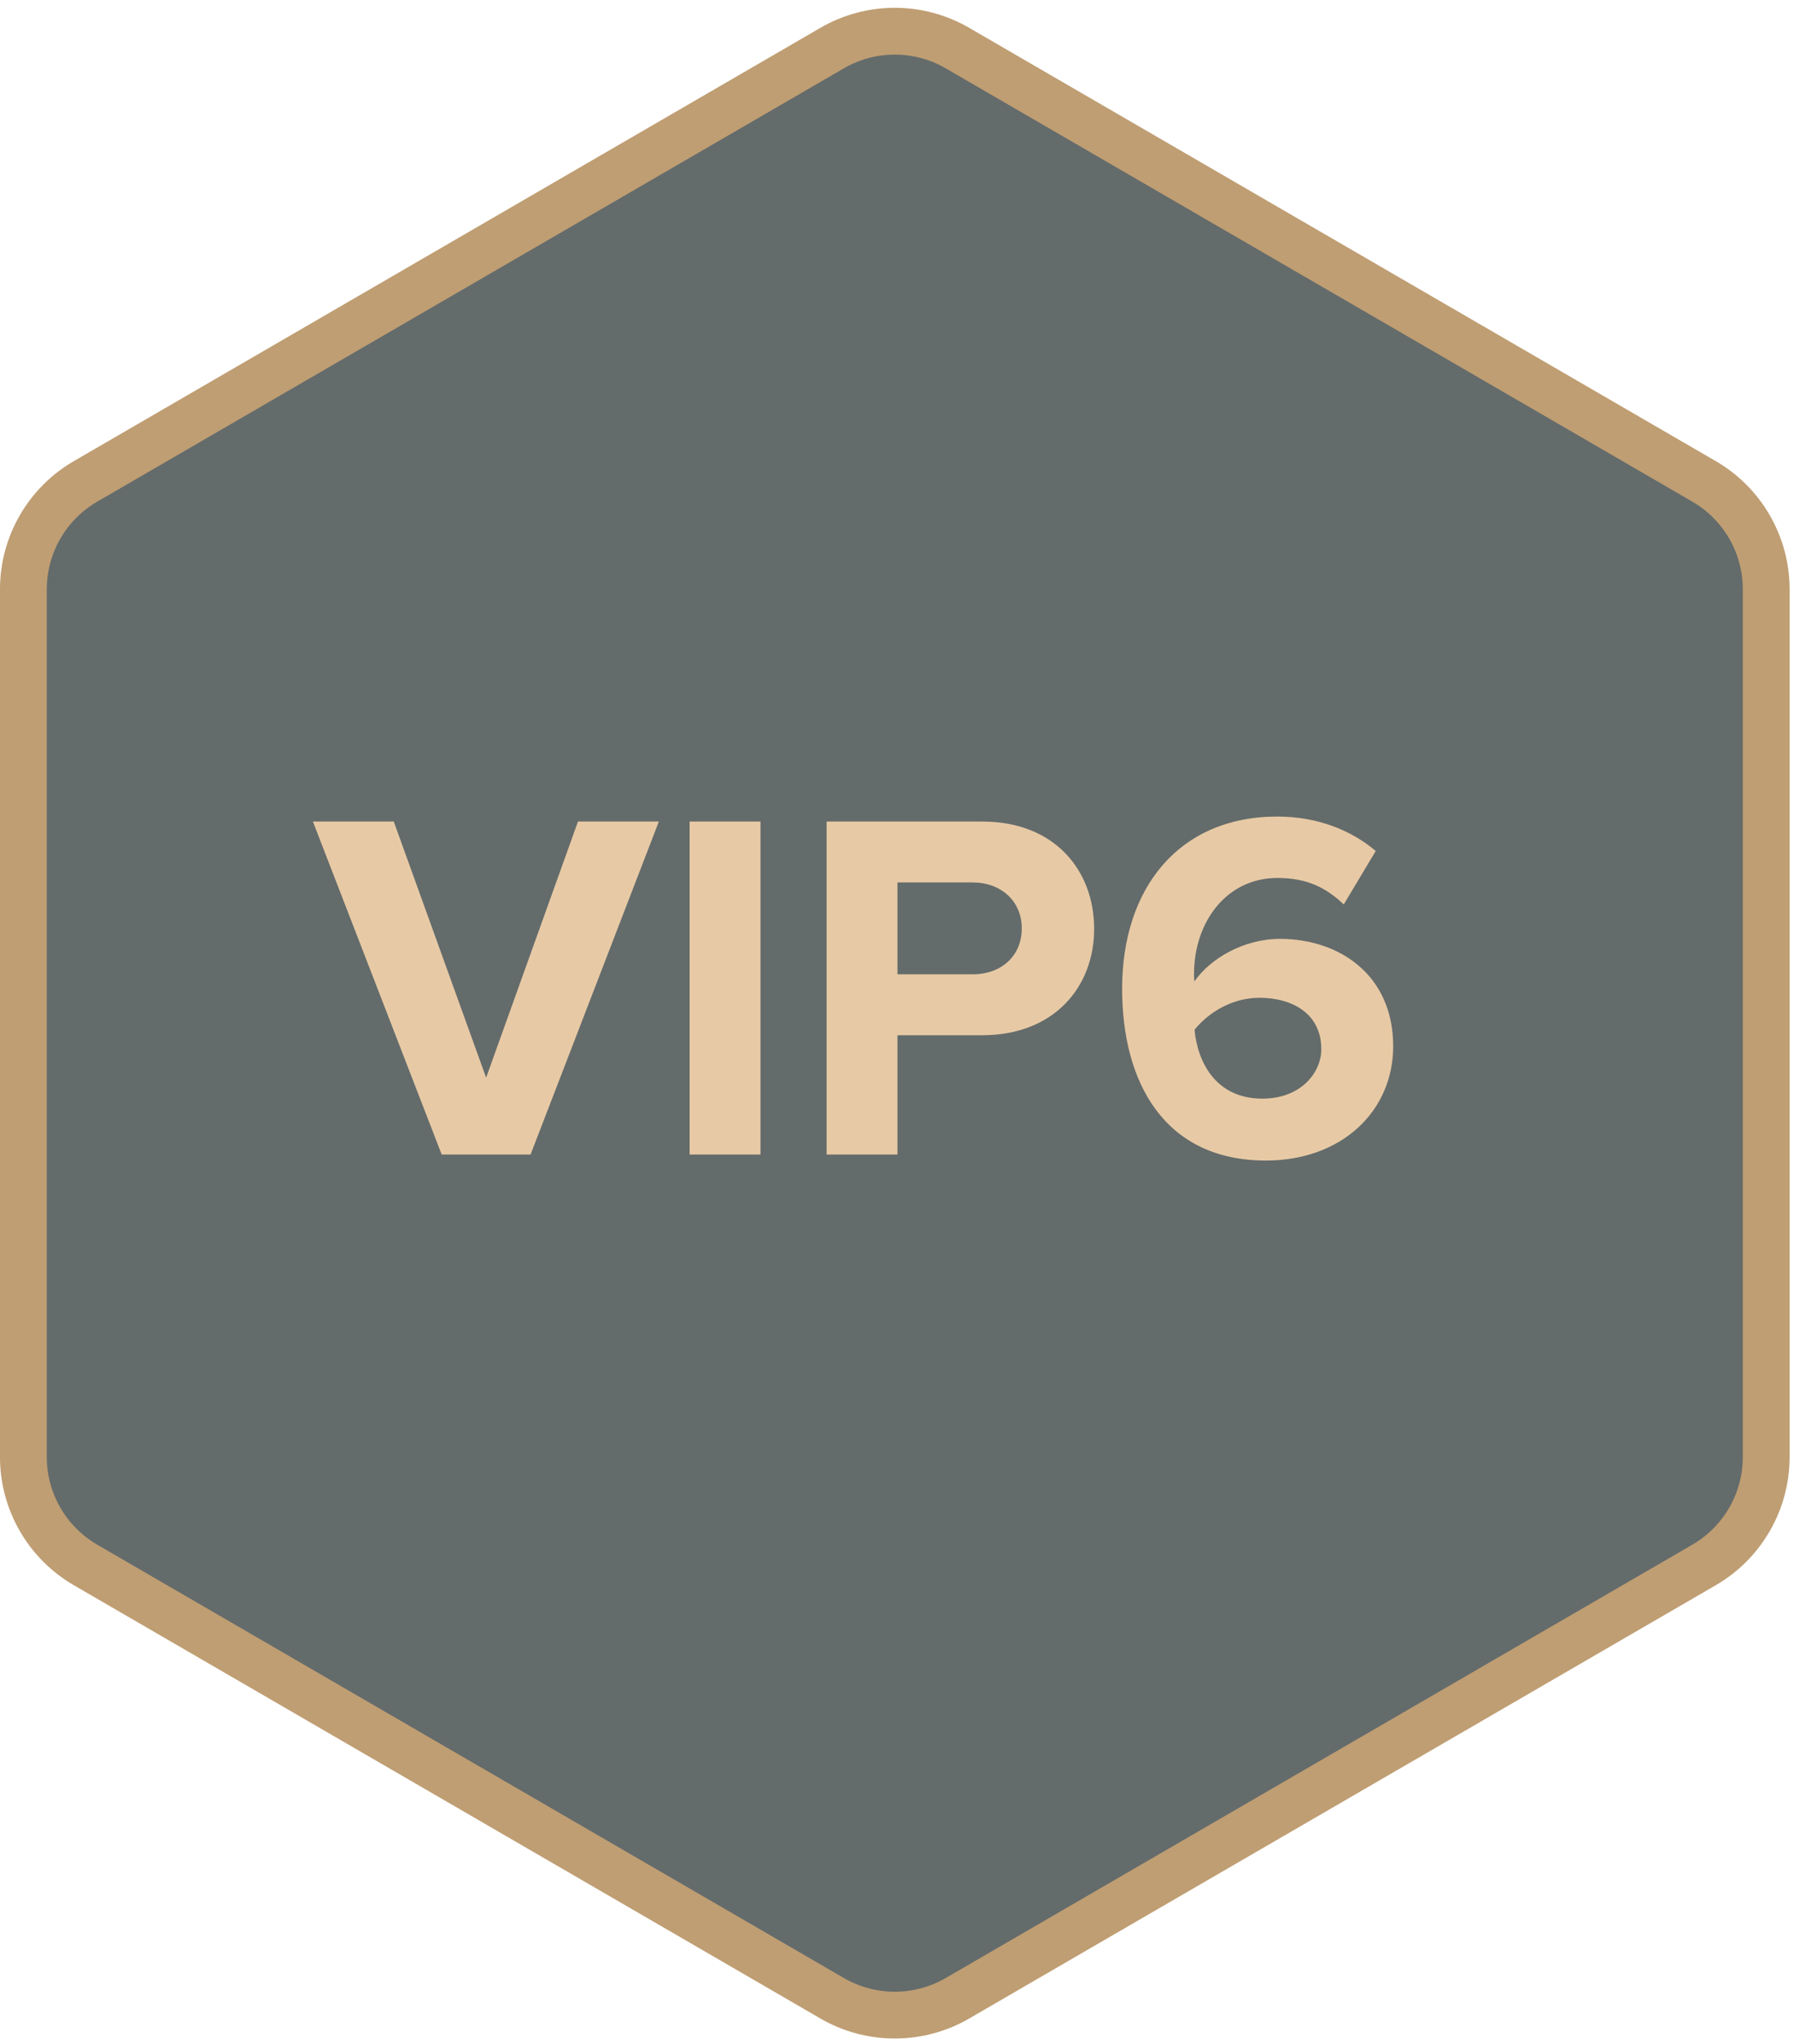 <svg width="115" height="131" viewBox="0 0 115 131" fill="none" xmlns="http://www.w3.org/2000/svg">
<path d="M113.218 93.386C113.218 94.787 112.85 96.164 112.15 97.378C111.451 98.592 110.445 99.601 109.233 100.305L61.374 128.077C60.154 128.785 58.769 129.157 57.358 129.157C55.948 129.157 54.563 128.785 53.343 128.077L5.484 100.305C4.272 99.601 3.266 98.592 2.567 97.378C1.867 96.164 1.499 94.787 1.499 93.386V37.772C1.499 36.37 1.867 34.994 2.567 33.779C3.266 32.565 4.272 31.556 5.484 30.853L53.343 3.081C54.563 2.373 55.948 2 57.358 2C58.769 2 60.154 2.373 61.374 3.081L109.233 30.853C110.445 31.556 111.451 32.565 112.15 33.779C112.85 34.994 113.218 36.37 113.218 37.772V93.386Z" fill="#646B6B" stroke="#BF9E73" stroke-width="3"/>
<path d="M28.314 74L20.058 52.656H25.242L31.162 69.072L37.05 52.656H42.234L34.01 74H28.314ZM44.205 74V52.656H48.749V74H44.205ZM52.986 74V52.656H62.97C67.61 52.656 70.138 55.792 70.138 59.536C70.138 63.248 67.578 66.352 62.97 66.352H57.53V74H52.986ZM65.498 59.504C65.498 57.744 64.154 56.56 62.362 56.56H57.53V62.448H62.362C64.154 62.448 65.498 61.296 65.498 59.504ZM71.931 63.376C71.931 56.912 75.579 52.336 81.883 52.336C84.475 52.336 86.651 53.232 88.187 54.544L86.139 57.968C84.987 56.88 83.771 56.272 81.883 56.272C78.651 56.272 76.539 59.056 76.539 62.448C76.539 62.608 76.539 62.768 76.571 62.896C77.563 61.456 79.707 60.176 82.043 60.176C85.883 60.176 89.307 62.512 89.307 67.056C89.307 71.216 86.011 74.384 81.147 74.384C74.651 74.384 71.931 69.392 71.931 63.376ZM84.699 67.248C84.699 64.944 82.811 63.952 80.731 63.952C79.131 63.952 77.595 64.752 76.571 66C76.763 68.048 77.915 70.416 80.923 70.416C83.387 70.416 84.699 68.752 84.699 67.248Z" fill="#E7CAA5"/>
</svg>
